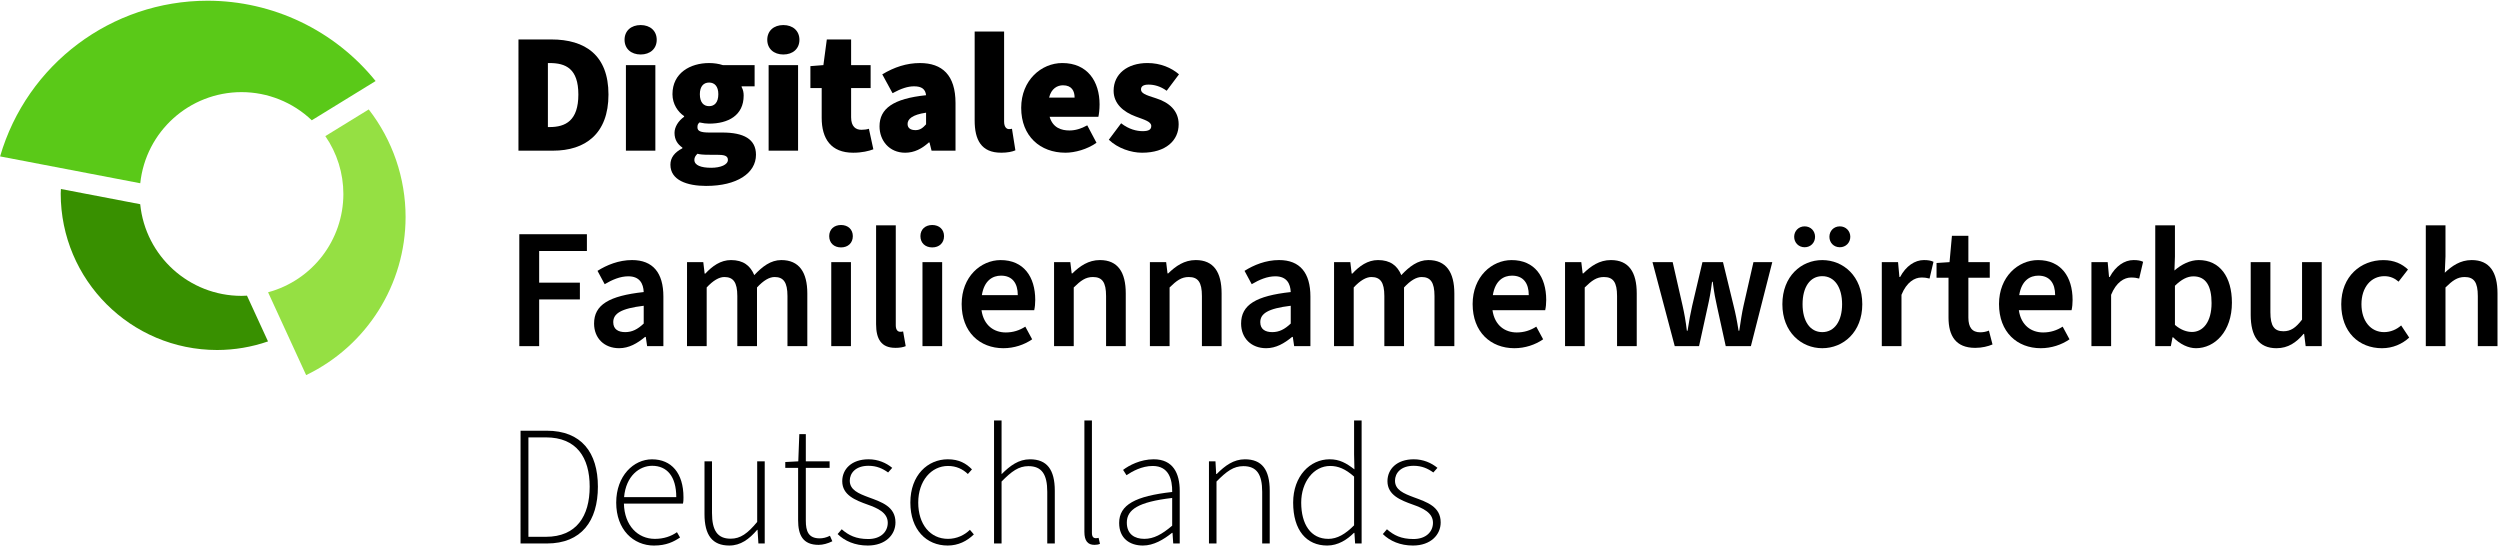 <?xml version="1.0" encoding="UTF-8" standalone="no"?>
<!-- Created with Inkscape (http://www.inkscape.org/) -->

<svg
   width="240"
   height="53"
   viewBox="0 0 240 53"
   version="1.1"
   id="svg427"
   sodipodi:docname="Login.svg"
   inkscape:version="1.2.2 (b0a8486541, 2022-12-01)"
   xmlns:inkscape="http://www.inkscape.org/namespaces/inkscape"
   xmlns:sodipodi="http://sodipodi.sourceforge.net/DTD/sodipodi-0.dtd"
   xmlns="http://www.w3.org/2000/svg"
   xmlns:svg="http://www.w3.org/2000/svg">
  <sodipodi:namedview
     id="namedview361"
     pagecolor="#ffffff"
     bordercolor="#666666"
     borderopacity="1.0"
     inkscape:showpageshadow="2"
     inkscape:pageopacity="0.0"
     inkscape:pagecheckerboard="0"
     inkscape:deskcolor="#d1d1d1"
     showgrid="false"
     inkscape:zoom="4"
     inkscape:cx="85.875"
     inkscape:cy="39"
     inkscape:window-width="1440"
     inkscape:window-height="831"
     inkscape:window-x="0"
     inkscape:window-y="0"
     inkscape:window-maximized="1"
     inkscape:current-layer="svg427" />
  <defs
     id="defs424" />
  <g
     id="g422-3"
     transform="matrix(1.615,0,0,1.615,-41.082,-317.349)"
     style="stroke-width:2.341">
    <g
       aria-label="Digitales"
       id="text392"
       style="font-size:10.172px;line-height:1.25;font-family:'Noto Color Emoji';-inkscape-font-specification:'Noto Color Emoji';stroke-width:0.279">
      <g
         aria-label="Digitales"
         id="text393"
         style="stroke-width:0.121">
        <path
           d="m 56.256,205.457 h 2.055 c 1.912,0 3.296,-0.997 3.296,-3.336 0,-2.34 -1.383,-3.275 -3.397,-3.275 h -1.953 z m 1.75,-1.404 v -3.804 h 0.102 c 0.956,0 1.709,0.326 1.709,1.872 0,1.546 -0.753,1.933 -1.709,1.933 z"
           style="font-weight:900;font-family:'Source Sans 3';-inkscape-font-specification:'Source Sans 3 Heavy';stroke-width:0.121"
           id="path500" />
        <path
           d="m 62.644,205.457 h 1.75 v -5.086 h -1.75 z m 0.875,-5.717 c 0.57,0 0.956,-0.346 0.956,-0.875 0,-0.529 -0.387,-0.875 -0.956,-0.875 -0.57,0 -0.956,0.346 -0.956,0.875 0,0.529 0.387,0.875 0.956,0.875 z"
           style="font-weight:900;font-family:'Source Sans 3';-inkscape-font-specification:'Source Sans 3 Heavy';stroke-width:0.121"
           id="path502" />
        <path
           d="m 67.425,207.552 c 1.811,0 2.95,-0.753 2.95,-1.851 0,-0.936 -0.732,-1.322 -2.004,-1.322 h -0.763 c -0.509,0 -0.712,-0.081 -0.712,-0.305 0,-0.142 0.02,-0.203 0.122,-0.295 0.224,0.051 0.407,0.071 0.57,0.071 1.139,0 2.055,-0.488 2.055,-1.668 0,-0.183 -0.031,-0.346 -0.122,-0.509 v -0.041 h 0.773 v -1.261 h -1.892 c -0.244,-0.081 -0.529,-0.122 -0.814,-0.122 -1.119,0 -2.177,0.59 -2.177,1.851 0,0.59 0.326,1.058 0.692,1.302 v 0.041 c -0.346,0.244 -0.57,0.61 -0.57,0.956 0,0.427 0.203,0.692 0.468,0.875 v 0.041 c -0.468,0.244 -0.712,0.559 -0.712,0.977 0,0.915 0.977,1.261 2.136,1.261 z m 0.163,-4.74 c -0.326,0 -0.549,-0.224 -0.549,-0.712 0,-0.468 0.224,-0.692 0.549,-0.692 0.326,0 0.549,0.224 0.549,0.692 0,0.488 -0.224,0.712 -0.549,0.712 z m 0.122,3.662 c -0.59,0 -0.997,-0.142 -0.997,-0.468 0,-0.142 0.061,-0.244 0.183,-0.366 0.142,0.041 0.326,0.061 0.732,0.061 h 0.397 c 0.437,0 0.682,0.041 0.682,0.305 0,0.285 -0.427,0.468 -0.997,0.468 z"
           style="font-weight:900;font-family:'Source Sans 3';-inkscape-font-specification:'Source Sans 3 Heavy';stroke-width:0.121"
           id="path504" />
        <path
           d="m 71.127,205.457 h 1.75 v -5.086 h -1.75 z m 0.875,-5.717 c 0.57,0 0.956,-0.346 0.956,-0.875 0,-0.529 -0.387,-0.875 -0.956,-0.875 -0.57,0 -0.956,0.346 -0.956,0.875 0,0.529 0.387,0.875 0.956,0.875 z"
           style="font-weight:900;font-family:'Source Sans 3';-inkscape-font-specification:'Source Sans 3 Heavy';stroke-width:0.121"
           id="path506" />
        <path
           d="m 76.152,205.579 c 0.529,0 0.936,-0.102 1.2,-0.203 l -0.264,-1.221 c -0.122,0.041 -0.285,0.061 -0.448,0.061 -0.326,0 -0.61,-0.183 -0.61,-0.743 v -1.739 h 1.16 v -1.363 H 76.03 v -1.526 h -1.444 l -0.203,1.526 -0.773,0.061 v 1.302 h 0.671 v 1.77 c 0,1.241 0.549,2.075 1.872,2.075 z"
           style="font-weight:900;font-family:'Source Sans 3';-inkscape-font-specification:'Source Sans 3 Heavy';stroke-width:0.121"
           id="path508" />
        <path
           d="m 79.245,205.579 c 0.549,0 0.997,-0.244 1.404,-0.61 h 0.041 l 0.122,0.488 h 1.424 v -2.828 c 0,-1.668 -0.793,-2.38 -2.116,-2.38 -0.793,0 -1.526,0.244 -2.238,0.671 l 0.61,1.119 c 0.529,-0.285 0.915,-0.407 1.282,-0.407 0.448,0 0.671,0.163 0.712,0.529 -1.953,0.203 -2.767,0.793 -2.767,1.851 0,0.834 0.57,1.567 1.526,1.567 z m 0.61,-1.343 c -0.305,0 -0.468,-0.132 -0.468,-0.366 0,-0.285 0.264,-0.549 1.099,-0.671 v 0.692 c -0.183,0.203 -0.346,0.346 -0.631,0.346 z"
           style="font-weight:900;font-family:'Source Sans 3';-inkscape-font-specification:'Source Sans 3 Heavy';stroke-width:0.121"
           id="path510" />
        <path
           d="m 84.941,205.579 c 0.387,0 0.671,-0.061 0.854,-0.142 l -0.203,-1.282 c -0.081,0.02 -0.122,0.02 -0.183,0.02 -0.122,0 -0.285,-0.102 -0.285,-0.448 v -5.351 h -1.75 v 5.29 c 0,1.139 0.387,1.912 1.567,1.912 z"
           style="font-weight:900;font-family:'Source Sans 3';-inkscape-font-specification:'Source Sans 3 Heavy';stroke-width:0.121"
           id="path512" />
        <path
           d="m 88.623,201.571 c 0.529,0 0.692,0.346 0.692,0.732 h -1.516 c 0.132,-0.549 0.498,-0.732 0.824,-0.732 z m 0.142,4.008 c 0.57,0 1.302,-0.203 1.851,-0.59 l -0.549,-1.038 c -0.366,0.203 -0.712,0.305 -1.058,0.305 -0.478,0 -0.987,-0.153 -1.18,-0.814 h 2.899 c 0.031,-0.122 0.071,-0.427 0.071,-0.732 0,-1.363 -0.712,-2.462 -2.218,-2.462 -1.241,0 -2.441,1.017 -2.441,2.665 0,1.689 1.139,2.665 2.624,2.665 z"
           style="font-weight:900;font-family:'Source Sans 3';-inkscape-font-specification:'Source Sans 3 Heavy';stroke-width:0.121"
           id="path514" />
        <path
           d="m 93.323,205.579 c 1.424,0 2.177,-0.732 2.177,-1.689 0,-0.814 -0.57,-1.302 -1.343,-1.546 -0.651,-0.203 -0.895,-0.305 -0.895,-0.529 0,-0.183 0.142,-0.285 0.448,-0.285 0.326,0 0.702,0.092 1.078,0.366 l 0.732,-0.977 c -0.448,-0.387 -1.099,-0.671 -1.872,-0.671 -1.2,0 -2.014,0.651 -2.014,1.648 0,0.773 0.59,1.261 1.302,1.526 0.539,0.203 0.936,0.305 0.936,0.57 0,0.203 -0.142,0.305 -0.509,0.305 -0.346,0 -0.814,-0.102 -1.282,-0.468 l -0.732,0.977 c 0.529,0.509 1.322,0.773 1.973,0.773 z"
           style="font-weight:900;font-family:'Source Sans 3';-inkscape-font-specification:'Source Sans 3 Heavy';stroke-width:0.121"
           id="path516" />
      </g>
      <g
         aria-label="Familiennamenwörterbuch"
         id="text447"
         style="stroke-width:0.121">
        <path
           d="m 56.307,217.077 h 1.18 v -2.777 h 2.421 v -0.997 h -2.421 v -1.882 h 2.838 v -0.997 h -4.018 z"
           style="font-weight:600;font-family:'Source Sans 3';-inkscape-font-specification:'Source Sans 3 Semi-Bold';stroke-width:0.121"
           id="path519" />
        <path
           d="m 62.237,217.199 c 0.59,0 1.078,-0.285 1.546,-0.671 h 0.041 l 0.081,0.549 h 0.966 v -2.95 c 0,-1.404 -0.62,-2.167 -1.861,-2.167 -0.793,0 -1.505,0.295 -2.055,0.641 l 0.427,0.793 c 0.448,-0.264 0.915,-0.468 1.404,-0.468 0.671,0 0.895,0.427 0.915,0.936 -2.055,0.224 -2.95,0.753 -2.95,1.872 0,0.875 0.61,1.465 1.485,1.465 z m 0.366,-0.956 c -0.407,0 -0.712,-0.163 -0.712,-0.59 0,-0.509 0.448,-0.814 1.811,-0.977 v 1.058 c -0.366,0.346 -0.692,0.509 -1.099,0.509 z"
           style="font-weight:600;font-family:'Source Sans 3';-inkscape-font-specification:'Source Sans 3 Semi-Bold';stroke-width:0.121"
           id="path521" />
        <path
           d="m 66.275,217.077 h 1.17 v -3.489 c 0.387,-0.417 0.743,-0.62 1.048,-0.62 0.529,0 0.773,0.305 0.773,1.129 v 2.98 h 1.17 v -3.489 c 0.387,-0.417 0.732,-0.62 1.048,-0.62 0.519,0 0.763,0.305 0.763,1.129 v 2.98 h 1.18 v -3.133 c 0,-1.261 -0.488,-1.984 -1.546,-1.984 -0.631,0 -1.129,0.387 -1.607,0.895 -0.234,-0.559 -0.651,-0.895 -1.383,-0.895 -0.62,0 -1.109,0.356 -1.526,0.804 h -0.041 l -0.081,-0.682 h -0.966 z"
           style="font-weight:600;font-family:'Source Sans 3';-inkscape-font-specification:'Source Sans 3 Semi-Bold';stroke-width:0.121"
           id="path523" />
        <path
           d="m 74.85,217.077 h 1.17 v -4.995 h -1.17 z m 0.58,-5.869 c 0.417,0 0.702,-0.264 0.702,-0.671 0,-0.397 -0.285,-0.661 -0.702,-0.661 -0.417,0 -0.702,0.264 -0.702,0.661 0,0.407 0.285,0.671 0.702,0.671 z"
           style="font-weight:600;font-family:'Source Sans 3';-inkscape-font-specification:'Source Sans 3 Semi-Bold';stroke-width:0.121"
           id="path525" />
        <path
           d="m 78.655,217.179 c 0.275,0 0.478,-0.041 0.62,-0.102 l -0.153,-0.875 c -0.081,0.02 -0.122,0.02 -0.173,0.02 -0.132,0 -0.264,-0.092 -0.264,-0.387 v -5.941 h -1.17 v 5.879 c 0,0.875 0.305,1.404 1.139,1.404 z"
           style="font-weight:600;font-family:'Source Sans 3';-inkscape-font-specification:'Source Sans 3 Semi-Bold';stroke-width:0.121"
           id="path527" />
        <path
           d="m 80.272,217.077 h 1.17 v -4.995 h -1.17 z m 0.58,-5.869 c 0.417,0 0.702,-0.264 0.702,-0.671 0,-0.397 -0.285,-0.661 -0.702,-0.661 -0.417,0 -0.702,0.264 -0.702,0.661 0,0.407 0.285,0.671 0.702,0.671 z"
           style="font-weight:600;font-family:'Source Sans 3';-inkscape-font-specification:'Source Sans 3 Semi-Bold';stroke-width:0.121"
           id="path529" />
        <path
           d="m 84.941,212.886 c 0.671,0 0.997,0.448 0.997,1.16 h -2.136 c 0.142,-0.885 0.651,-1.16 1.139,-1.16 z m 0.142,4.313 c 0.631,0 1.241,-0.203 1.709,-0.529 l -0.407,-0.753 c -0.346,0.224 -0.732,0.346 -1.16,0.346 -0.692,0 -1.312,-0.407 -1.444,-1.322 h 3.133 c 0.041,-0.183 0.061,-0.387 0.061,-0.61 0,-1.383 -0.692,-2.37 -2.055,-2.37 -1.18,0 -2.319,0.987 -2.319,2.614 0,1.668 1.078,2.624 2.482,2.624 z"
           style="font-weight:600;font-family:'Source Sans 3';-inkscape-font-specification:'Source Sans 3 Semi-Bold';stroke-width:0.121"
           id="path531" />
        <path
           d="m 88.094,217.077 h 1.17 v -3.489 c 0.417,-0.407 0.702,-0.62 1.139,-0.62 0.549,0 0.783,0.305 0.783,1.129 v 2.98 h 1.17 v -3.133 c 0,-1.261 -0.468,-1.984 -1.536,-1.984 -0.682,0 -1.19,0.356 -1.638,0.793 h -0.041 l -0.081,-0.671 h -0.966 z"
           style="font-weight:600;font-family:'Source Sans 3';-inkscape-font-specification:'Source Sans 3 Semi-Bold';stroke-width:0.121"
           id="path533" />
        <path
           d="m 93.791,217.077 h 1.17 v -3.489 c 0.417,-0.407 0.702,-0.62 1.139,-0.62 0.549,0 0.783,0.305 0.783,1.129 v 2.98 h 1.17 v -3.133 c 0,-1.261 -0.468,-1.984 -1.536,-1.984 -0.682,0 -1.19,0.356 -1.638,0.793 h -0.041 l -0.081,-0.671 h -0.966 z"
           style="font-weight:600;font-family:'Source Sans 3';-inkscape-font-specification:'Source Sans 3 Semi-Bold';stroke-width:0.121"
           id="path535" />
        <path
           d="m 100.698,217.199 c 0.59,0 1.078,-0.285 1.546,-0.671 h 0.041 l 0.081,0.549 h 0.966 v -2.95 c 0,-1.404 -0.621,-2.167 -1.861,-2.167 -0.793,0 -1.505,0.295 -2.055,0.641 l 0.427,0.793 c 0.448,-0.264 0.915,-0.468 1.404,-0.468 0.671,0 0.895,0.427 0.915,0.936 -2.055,0.224 -2.95,0.753 -2.95,1.872 0,0.875 0.61,1.465 1.485,1.465 z m 0.366,-0.956 c -0.407,0 -0.712,-0.163 -0.712,-0.59 0,-0.509 0.448,-0.814 1.811,-0.977 v 1.058 c -0.366,0.346 -0.692,0.509 -1.099,0.509 z"
           style="font-weight:600;font-family:'Source Sans 3';-inkscape-font-specification:'Source Sans 3 Semi-Bold';stroke-width:0.121"
           id="path537" />
        <path
           d="m 104.736,217.077 h 1.17 v -3.489 c 0.387,-0.417 0.743,-0.62 1.048,-0.62 0.529,0 0.773,0.305 0.773,1.129 v 2.98 h 1.17 v -3.489 c 0.387,-0.417 0.732,-0.62 1.048,-0.62 0.519,0 0.763,0.305 0.763,1.129 v 2.98 h 1.18 v -3.133 c 0,-1.261 -0.488,-1.984 -1.546,-1.984 -0.631,0 -1.129,0.387 -1.607,0.895 -0.234,-0.559 -0.651,-0.895 -1.383,-0.895 -0.62,0 -1.109,0.356 -1.526,0.804 h -0.041 l -0.081,-0.682 h -0.966 z"
           style="font-weight:600;font-family:'Source Sans 3';-inkscape-font-specification:'Source Sans 3 Semi-Bold';stroke-width:0.121"
           id="path539" />
        <path
           d="m 115.315,212.886 c 0.671,0 0.997,0.448 0.997,1.16 h -2.136 c 0.142,-0.885 0.651,-1.16 1.139,-1.16 z m 0.142,4.313 c 0.631,0 1.241,-0.203 1.709,-0.529 l -0.407,-0.753 c -0.346,0.224 -0.732,0.346 -1.16,0.346 -0.692,0 -1.312,-0.407 -1.444,-1.322 h 3.133 c 0.041,-0.183 0.061,-0.387 0.061,-0.61 0,-1.383 -0.692,-2.37 -2.055,-2.37 -1.18,0 -2.319,0.987 -2.319,2.614 0,1.668 1.078,2.624 2.482,2.624 z"
           style="font-weight:600;font-family:'Source Sans 3';-inkscape-font-specification:'Source Sans 3 Semi-Bold';stroke-width:0.121"
           id="path541" />
        <path
           d="m 118.468,217.077 h 1.17 v -3.489 c 0.417,-0.407 0.702,-0.62 1.139,-0.62 0.549,0 0.783,0.305 0.783,1.129 v 2.98 h 1.17 v -3.133 c 0,-1.261 -0.468,-1.984 -1.536,-1.984 -0.682,0 -1.19,0.356 -1.638,0.793 h -0.041 l -0.081,-0.671 h -0.966 z"
           style="font-weight:600;font-family:'Source Sans 3';-inkscape-font-specification:'Source Sans 3 Semi-Bold';stroke-width:0.121"
           id="path543" />
        <path
           d="m 124.989,217.077 h 1.444 l 0.509,-2.319 c 0.102,-0.448 0.183,-0.854 0.264,-1.505 h 0.041 c 0.081,0.651 0.163,1.058 0.264,1.505 l 0.509,2.319 h 1.495 l 1.272,-4.995 h -1.119 l -0.59,2.594 c -0.102,0.448 -0.163,0.895 -0.254,1.485 h -0.041 c -0.091,-0.59 -0.183,-1.038 -0.295,-1.485 l -0.631,-2.594 h -1.221 l -0.61,2.594 c -0.102,0.448 -0.183,0.895 -0.275,1.485 h -0.041 c -0.071,-0.59 -0.153,-1.038 -0.254,-1.485 l -0.59,-2.594 h -1.2 z"
           style="font-weight:600;font-family:'Source Sans 3';-inkscape-font-specification:'Source Sans 3 Semi-Bold';stroke-width:0.121"
           id="path545" />
        <path
           d="m 133.757,217.199 c 1.251,0 2.38,-0.956 2.38,-2.614 0,-1.668 -1.129,-2.624 -2.38,-2.624 -1.241,0 -2.37,0.956 -2.37,2.624 0,1.658 1.129,2.614 2.37,2.614 z m 0,-0.956 c -0.732,0 -1.17,-0.661 -1.17,-1.658 0,-1.007 0.437,-1.668 1.17,-1.668 0.732,0 1.18,0.661 1.18,1.668 0,0.997 -0.448,1.658 -1.18,1.658 z m -1.048,-5.045 c 0.366,0 0.621,-0.275 0.621,-0.621 0,-0.346 -0.254,-0.621 -0.621,-0.621 -0.356,0 -0.621,0.275 -0.621,0.621 0,0.346 0.264,0.621 0.621,0.621 z m 2.095,0 c 0.356,0 0.621,-0.275 0.621,-0.621 0,-0.346 -0.264,-0.621 -0.621,-0.621 -0.366,0 -0.621,0.275 -0.621,0.621 0,0.346 0.254,0.621 0.621,0.621 z"
           style="font-weight:600;font-family:'Source Sans 3';-inkscape-font-specification:'Source Sans 3 Semi-Bold';stroke-width:0.121"
           id="path547" />
        <path
           d="m 137.297,217.077 h 1.17 v -3.052 c 0.305,-0.753 0.783,-1.027 1.18,-1.027 0.214,0 0.326,0.02 0.488,0.061 l 0.234,-0.997 c -0.153,-0.071 -0.315,-0.102 -0.57,-0.102 -0.539,0 -1.068,0.356 -1.414,1.007 h -0.041 l -0.081,-0.885 h -0.966 z"
           style="font-weight:600;font-family:'Source Sans 3';-inkscape-font-specification:'Source Sans 3 Semi-Bold';stroke-width:0.121"
           id="path549" />
        <path
           d="m 142.851,217.179 c 0.407,0 0.763,-0.091 1.027,-0.203 l -0.214,-0.824 c -0.163,0.071 -0.346,0.102 -0.519,0.102 -0.478,0 -0.702,-0.295 -0.702,-0.875 v -2.37 h 1.272 v -0.926 h -1.272 v -1.567 h -0.977 l -0.142,1.567 -0.773,0.051 v 0.875 h 0.712 v 2.37 c 0,1.078 0.427,1.8 1.587,1.8 z"
           style="font-weight:600;font-family:'Source Sans 3';-inkscape-font-specification:'Source Sans 3 Semi-Bold';stroke-width:0.121"
           id="path551" />
        <path
           d="m 146.604,212.886 c 0.671,0 0.997,0.448 0.997,1.16 h -2.136 c 0.142,-0.885 0.651,-1.16 1.139,-1.16 z m 0.142,4.313 c 0.631,0 1.241,-0.203 1.709,-0.529 l -0.407,-0.753 c -0.346,0.224 -0.732,0.346 -1.16,0.346 -0.692,0 -1.312,-0.407 -1.444,-1.322 h 3.133 c 0.041,-0.183 0.061,-0.387 0.061,-0.61 0,-1.383 -0.692,-2.37 -2.055,-2.37 -1.18,0 -2.319,0.987 -2.319,2.614 0,1.668 1.078,2.624 2.482,2.624 z"
           style="font-weight:600;font-family:'Source Sans 3';-inkscape-font-specification:'Source Sans 3 Semi-Bold';stroke-width:0.121"
           id="path553" />
        <path
           d="m 149.758,217.077 h 1.17 v -3.052 c 0.305,-0.753 0.783,-1.027 1.18,-1.027 0.214,0 0.326,0.02 0.488,0.061 l 0.234,-0.997 c -0.153,-0.071 -0.315,-0.102 -0.57,-0.102 -0.539,0 -1.068,0.356 -1.414,1.007 h -0.041 l -0.081,-0.885 h -0.966 z"
           style="font-weight:600;font-family:'Source Sans 3';-inkscape-font-specification:'Source Sans 3 Semi-Bold';stroke-width:0.121"
           id="path555" />
        <path
           d="m 155.973,217.199 c 1.109,0 2.136,-0.987 2.136,-2.706 0,-1.536 -0.722,-2.533 -1.973,-2.533 -0.509,0 -1.027,0.254 -1.444,0.621 l 0.03,-0.834 v -1.851 h -1.17 v 7.181 h 0.926 l 0.102,-0.529 h 0.03 c 0.417,0.417 0.905,0.651 1.363,0.651 z m -0.244,-0.966 c -0.295,0 -0.651,-0.112 -1.007,-0.417 v -2.329 c 0.387,-0.376 0.732,-0.559 1.099,-0.559 0.753,0 1.078,0.59 1.078,1.587 0,1.129 -0.509,1.719 -1.17,1.719 z"
           style="font-weight:600;font-family:'Source Sans 3';-inkscape-font-specification:'Source Sans 3 Semi-Bold';stroke-width:0.121"
           id="path557" />
        <path
           d="m 160.764,217.199 c 0.682,0 1.17,-0.336 1.607,-0.854 h 0.03 l 0.091,0.732 h 0.956 v -4.995 h -1.17 v 3.418 c -0.376,0.488 -0.671,0.692 -1.109,0.692 -0.539,0 -0.773,-0.305 -0.773,-1.129 v -2.98 h -1.17 v 3.133 c 0,1.261 0.468,1.984 1.536,1.984 z"
           style="font-weight:600;font-family:'Source Sans 3';-inkscape-font-specification:'Source Sans 3 Semi-Bold';stroke-width:0.121"
           id="path559" />
        <path
           d="m 167.04,217.199 c 0.621,0 1.19,-0.244 1.607,-0.631 l -0.478,-0.722 c -0.275,0.244 -0.631,0.397 -1.017,0.397 -0.793,0 -1.343,-0.661 -1.343,-1.658 0,-1.007 0.57,-1.668 1.363,-1.668 0.356,0 0.621,0.132 0.844,0.326 l 0.559,-0.722 c -0.356,-0.336 -0.824,-0.559 -1.465,-0.559 -1.333,0 -2.502,0.956 -2.502,2.624 0,1.658 1.048,2.614 2.431,2.614 z"
           style="font-weight:600;font-family:'Source Sans 3';-inkscape-font-specification:'Source Sans 3 Semi-Bold';stroke-width:0.121"
           id="path561" />
        <path
           d="m 169.634,217.077 h 1.17 v -3.489 c 0.417,-0.407 0.702,-0.62 1.139,-0.62 0.549,0 0.783,0.305 0.783,1.129 v 2.98 h 1.17 v -3.133 c 0,-1.261 -0.468,-1.984 -1.536,-1.984 -0.682,0 -1.18,0.356 -1.597,0.753 l 0.041,-0.966 v -1.851 h -1.17 z"
           style="font-weight:600;font-family:'Source Sans 3';-inkscape-font-specification:'Source Sans 3 Semi-Bold';stroke-width:0.121"
           id="path563" />
      </g>
      <g
         aria-label="Deutschlands"
         id="text451"
         style="stroke-width:0.121">
        <path
           d="m 56.38,228.807 h 1.567 c 2.055,0 3.031,-1.343 3.031,-3.377 0,-2.024 -0.977,-3.326 -3.041,-3.326 h -1.556 z m 0.468,-0.397 v -5.91 h 1.038 c 1.821,0 2.604,1.19 2.604,2.93 0,1.75 -0.783,2.98 -2.604,2.98 z"
           style="font-weight:300;font-family:'Source Sans 3';-inkscape-font-specification:'Source Sans 3 Light';stroke-width:0.121"
           id="path566" />
        <path
           d="m 64.203,224.189 c 0.875,0 1.434,0.621 1.434,1.861 h -3.102 c 0.112,-1.261 0.915,-1.861 1.668,-1.861 z m 0.122,4.74 c 0.712,0 1.16,-0.224 1.536,-0.478 l -0.183,-0.315 c -0.346,0.244 -0.783,0.397 -1.312,0.397 -1.017,0 -1.811,-0.793 -1.841,-2.095 h 3.509 c 0.031,-0.132 0.031,-0.254 0.031,-0.376 0,-1.434 -0.712,-2.258 -1.872,-2.258 -1.088,0 -2.126,0.977 -2.126,2.574 0,1.597 1.007,2.553 2.258,2.553 z"
           style="font-weight:300;font-family:'Source Sans 3';-inkscape-font-specification:'Source Sans 3 Light';stroke-width:0.121"
           id="path568" />
        <path
           d="m 68.79,228.929 c 0.671,0 1.18,-0.376 1.658,-0.936 h 0.02 l 0.051,0.814 h 0.376 v -4.883 h -0.448 v 3.601 c -0.57,0.692 -0.997,0.997 -1.577,0.997 -0.783,0 -1.109,-0.488 -1.109,-1.526 v -3.072 H 67.315 v 3.133 c 0,1.261 0.468,1.872 1.475,1.872 z"
           style="font-weight:300;font-family:'Source Sans 3';-inkscape-font-specification:'Source Sans 3 Light';stroke-width:0.121"
           id="path570" />
        <path
           d="m 74.1,228.889 c 0.254,0 0.549,-0.081 0.814,-0.214 l -0.142,-0.326 c -0.224,0.112 -0.427,0.153 -0.61,0.153 -0.671,0 -0.824,-0.427 -0.824,-1.048 v -3.143 h 1.414 v -0.387 h -1.414 v -1.617 h -0.387 l -0.061,1.617 -0.773,0.041 v 0.346 h 0.763 v 3.113 c 0,0.875 0.275,1.465 1.221,1.465 z"
           style="font-weight:300;font-family:'Source Sans 3';-inkscape-font-specification:'Source Sans 3 Light';stroke-width:0.121"
           id="path572" />
        <path
           d="m 77.019,228.929 c 1.058,0 1.648,-0.641 1.648,-1.373 0,-0.946 -0.824,-1.21 -1.597,-1.495 -0.6,-0.224 -1.119,-0.437 -1.119,-0.987 0,-0.448 0.346,-0.885 1.109,-0.885 0.488,0 0.844,0.163 1.17,0.397 l 0.244,-0.275 c -0.356,-0.295 -0.844,-0.509 -1.404,-0.509 -1.017,0 -1.567,0.59 -1.567,1.302 0,0.824 0.773,1.129 1.516,1.394 0.57,0.203 1.19,0.468 1.19,1.078 0,0.519 -0.397,0.966 -1.16,0.966 -0.732,0 -1.17,-0.224 -1.577,-0.58 l -0.244,0.285 c 0.427,0.417 1.038,0.682 1.79,0.682 z"
           style="font-weight:300;font-family:'Source Sans 3';-inkscape-font-specification:'Source Sans 3 Light';stroke-width:0.121"
           id="path574" />
        <path
           d="m 81.77,228.929 c 0.631,0 1.149,-0.264 1.556,-0.661 l -0.234,-0.275 c -0.315,0.315 -0.783,0.539 -1.302,0.539 -1.068,0 -1.77,-0.875 -1.77,-2.156 0,-1.292 0.773,-2.177 1.77,-2.177 0.498,0 0.885,0.193 1.18,0.478 l 0.244,-0.275 c -0.336,-0.346 -0.763,-0.6 -1.434,-0.6 -1.19,0 -2.228,0.936 -2.228,2.574 0,1.617 0.956,2.553 2.218,2.553 z"
           style="font-weight:300;font-family:'Source Sans 3';-inkscape-font-specification:'Source Sans 3 Light';stroke-width:0.121"
           id="path576" />
        <path
           d="m 84.526,228.807 h 0.448 v -3.682 c 0.6,-0.61 1.017,-0.915 1.597,-0.915 0.793,0 1.119,0.488 1.119,1.526 v 3.072 h 0.448 v -3.133 c 0,-1.261 -0.468,-1.872 -1.475,-1.872 -0.671,0 -1.18,0.376 -1.689,0.885 v -3.194 h -0.448 z"
           style="font-weight:300;font-family:'Source Sans 3';-inkscape-font-specification:'Source Sans 3 Light';stroke-width:0.121"
           id="path578" />
        <path
           d="m 90.497,228.889 c 0.132,0 0.234,-0.02 0.326,-0.061 l -0.081,-0.356 c -0.081,0.02 -0.122,0.02 -0.163,0.02 -0.142,0 -0.234,-0.081 -0.234,-0.315 v -6.683 h -0.448 v 6.622 c 0,0.539 0.203,0.773 0.6,0.773 z"
           style="font-weight:300;font-family:'Source Sans 3';-inkscape-font-specification:'Source Sans 3 Light';stroke-width:0.121"
           id="path580" />
        <path
           d="m 93.376,228.929 c 0.641,0 1.231,-0.356 1.729,-0.753 h 0.031 l 0.041,0.631 h 0.387 v -3.123 c 0,-1.048 -0.397,-1.882 -1.546,-1.882 -0.793,0 -1.475,0.366 -1.821,0.631 l 0.203,0.315 c 0.336,-0.224 0.905,-0.549 1.556,-0.549 0.966,0 1.17,0.804 1.16,1.546 -2.177,0.244 -3.153,0.753 -3.153,1.841 0,0.926 0.641,1.343 1.414,1.343 z m 0.081,-0.397 c -0.559,0 -1.038,-0.264 -1.038,-0.966 0,-0.773 0.682,-1.231 2.696,-1.465 v 1.648 c -0.61,0.519 -1.099,0.783 -1.658,0.783 z"
           style="font-weight:300;font-family:'Source Sans 3';-inkscape-font-specification:'Source Sans 3 Light';stroke-width:0.121"
           id="path582" />
        <path
           d="m 97.302,228.807 h 0.448 v -3.682 c 0.6,-0.61 1.017,-0.915 1.597,-0.915 0.793,0 1.119,0.488 1.119,1.526 v 3.072 h 0.448 v -3.133 c 0,-1.261 -0.468,-1.872 -1.475,-1.872 -0.671,0 -1.18,0.376 -1.678,0.875 h -0.031 l -0.041,-0.753 h -0.387 z"
           style="font-weight:300;font-family:'Source Sans 3';-inkscape-font-specification:'Source Sans 3 Light';stroke-width:0.121"
           id="path584" />
        <path
           d="m 104.331,228.929 c 0.651,0 1.19,-0.356 1.587,-0.753 h 0.03 l 0.041,0.631 h 0.387 v -7.314 h -0.448 v 2.014 l 0.02,0.895 c -0.488,-0.376 -0.885,-0.6 -1.475,-0.6 -1.16,0 -2.167,0.997 -2.167,2.574 0,1.648 0.793,2.553 2.024,2.553 z m 0.061,-0.397 c -1.038,0 -1.607,-0.865 -1.607,-2.156 0,-1.231 0.743,-2.177 1.719,-2.177 0.478,0 0.905,0.173 1.424,0.631 v 2.899 c -0.519,0.519 -0.997,0.804 -1.536,0.804 z"
           style="font-weight:300;font-family:'Source Sans 3';-inkscape-font-specification:'Source Sans 3 Light';stroke-width:0.121"
           id="path586" />
        <path
           d="m 109.428,228.929 c 1.058,0 1.648,-0.641 1.648,-1.373 0,-0.946 -0.824,-1.21 -1.597,-1.495 -0.6,-0.224 -1.119,-0.437 -1.119,-0.987 0,-0.448 0.346,-0.885 1.109,-0.885 0.488,0 0.844,0.163 1.17,0.397 l 0.244,-0.275 c -0.356,-0.295 -0.844,-0.509 -1.404,-0.509 -1.017,0 -1.567,0.59 -1.567,1.302 0,0.824 0.773,1.129 1.516,1.394 0.57,0.203 1.19,0.468 1.19,1.078 0,0.519 -0.397,0.966 -1.16,0.966 -0.732,0 -1.17,-0.224 -1.577,-0.58 l -0.244,0.285 c 0.427,0.417 1.038,0.682 1.79,0.682 z"
           style="font-weight:300;font-family:'Source Sans 3';-inkscape-font-specification:'Source Sans 3 Light';stroke-width:0.121"
           id="path588" />
      </g>
    </g>
    <path
       id="circle6078-6"
       style="fill:#5ac918;fill-opacity:1;stroke-width:6.179;stroke-linecap:round;stroke-linejoin:round;stroke-dasharray:none"
       d="m 37.773,196.544 c -5.709,0.003 -10.732,3.772 -12.33,9.254 l 8.332,1.596 c 0.326,-3.078 2.922,-5.414 6.017,-5.417 1.556,1.9e-4 3.053,0.6 4.179,1.674 l 3.794,-2.333 c -2.439,-3.019 -6.112,-4.773 -9.993,-4.774 z" />
    <path
       id="circle6080-7"
       style="fill:#95e043;fill-opacity:1;stroke-width:5.02;stroke-linecap:round;stroke-linejoin:round;stroke-dasharray:none"
       d="m 47.357,203.005 -2.581,1.587 c 0.699,1.011 1.073,2.211 1.073,3.441 -0.002,2.734 -1.836,5.128 -4.476,5.841 l 2.263,4.924 c 3.61,-1.738 5.907,-5.389 5.911,-9.396 -1.25e-4,-2.316 -0.77,-4.566 -2.19,-6.396 z" />
    <path
       id="circle6082-5"
       style="fill:#389000;fill-opacity:1;stroke-width:4.472;stroke-linecap:round;stroke-linejoin:round;stroke-dasharray:none"
       d="m 29.059,207.736 c -0.005,0.09 -0.01,0.18 -0.012,0.271 8.7e-5,5.136 4.164,9.299 9.299,9.299 1.029,-0.002 2.051,-0.174 3.023,-0.511 l -1.25,-2.719 c -0.109,0.007 -0.217,0.011 -0.326,0.012 -3.108,-0.002 -5.71,-2.357 -6.021,-5.449 z" />
  </g>
</svg>

